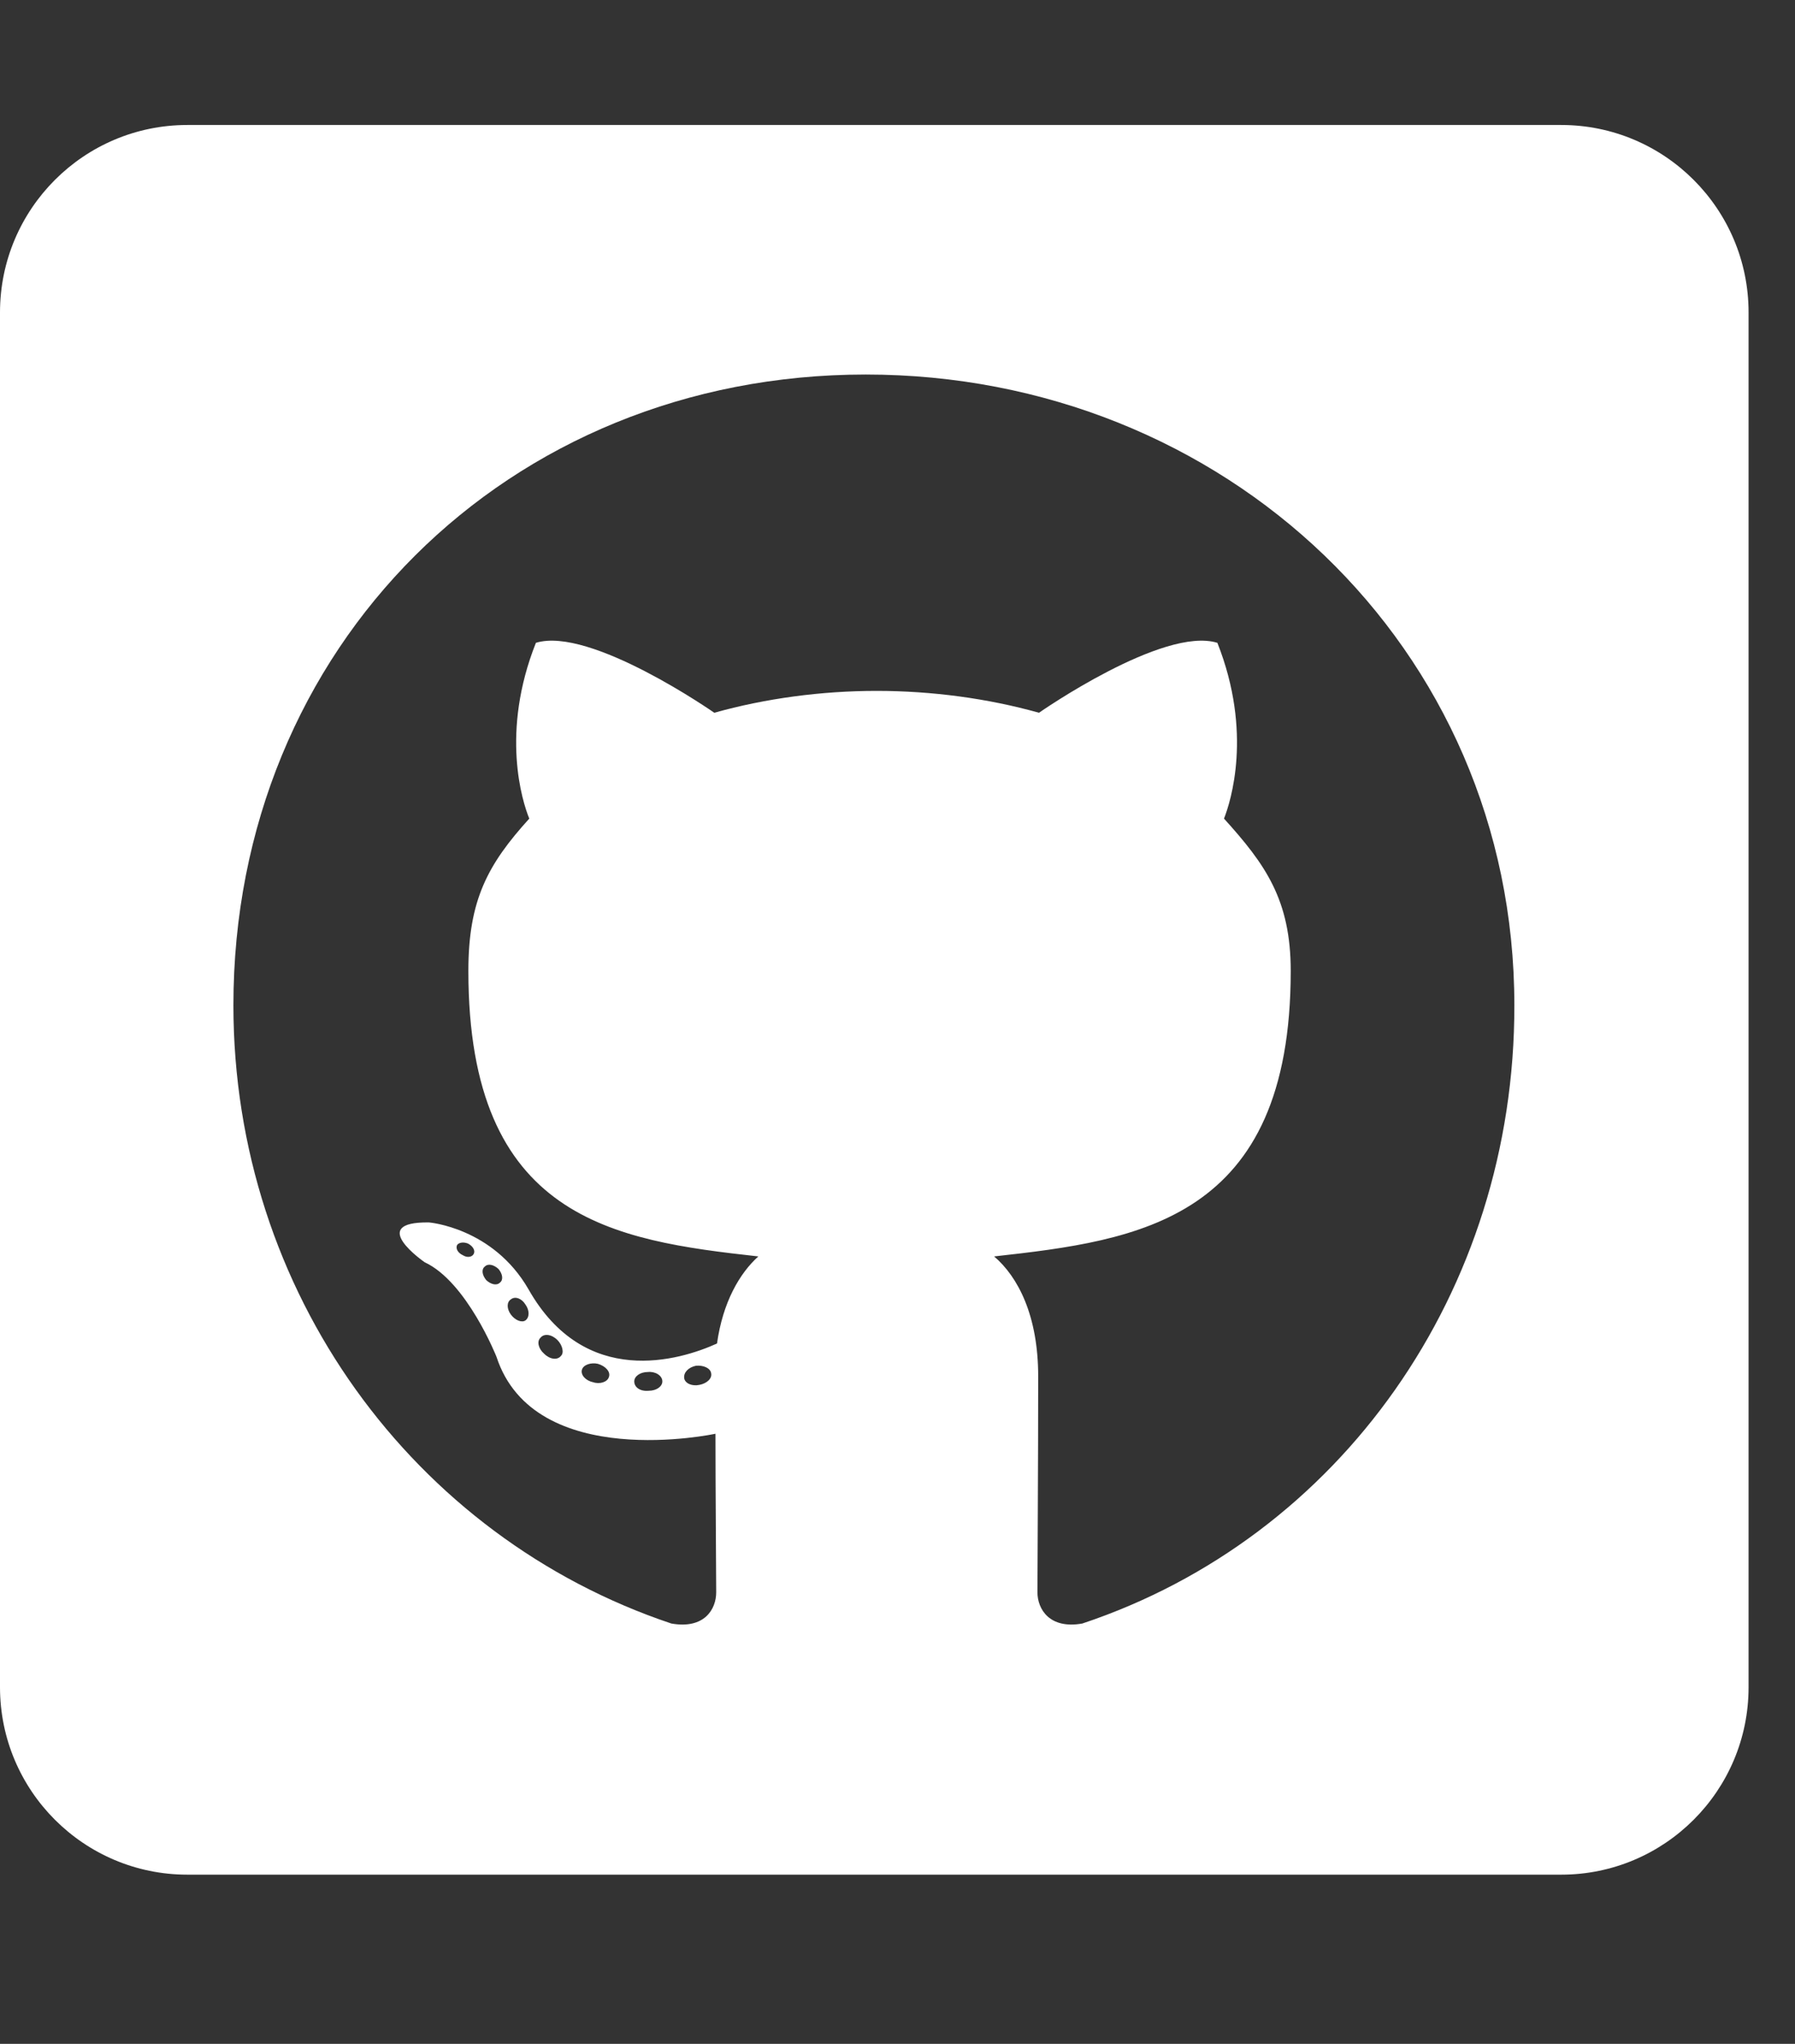 <svg width="29" height="33" viewBox="0 0 29 33" fill="none" xmlns="http://www.w3.org/2000/svg">
<rect x="0" y="0" width="29" height="33" fill="#333333" stroke="none"/>
<g clip-path="url(#clip0_62_7)">
<path d="M25.223 2.018H3.027C1.356 2.018 0 3.374 0 5.045V27.241C0 28.912 1.356 30.268 3.027 30.268H25.223C26.894 30.268 28.25 28.912 28.25 27.241V5.045C28.25 3.374 26.894 2.018 25.223 2.018ZM17.486 26.213C16.956 26.308 16.761 25.98 16.761 25.709C16.761 25.368 16.773 23.628 16.773 22.222C16.773 21.238 16.445 20.614 16.061 20.286C18.394 20.027 20.853 19.706 20.853 15.676C20.853 14.529 20.443 13.955 19.775 13.217C19.882 12.946 20.242 11.83 19.668 10.379C18.791 10.108 16.786 11.508 16.786 11.508C15.954 11.275 15.052 11.155 14.163 11.155C13.274 11.155 12.372 11.275 11.54 11.508C11.54 11.508 9.534 10.108 8.658 10.379C8.084 11.823 8.437 12.94 8.551 13.217C7.882 13.955 7.567 14.529 7.567 15.676C7.567 19.687 9.919 20.027 12.252 20.286C11.95 20.557 11.678 21.023 11.584 21.692C10.985 21.963 9.452 22.43 8.538 20.816C7.964 19.819 6.93 19.737 6.93 19.737C5.909 19.724 6.861 20.38 6.861 20.38C7.542 20.696 8.021 21.906 8.021 21.906C8.633 23.779 11.559 23.149 11.559 23.149C11.559 24.025 11.571 25.45 11.571 25.709C11.571 25.98 11.382 26.308 10.846 26.213C6.684 24.82 3.771 20.86 3.771 16.231C3.771 10.442 8.198 6.047 13.986 6.047C19.775 6.047 24.466 10.442 24.466 16.231C24.473 20.86 21.648 24.826 17.486 26.213ZM11.3 22.36C11.18 22.386 11.067 22.335 11.054 22.253C11.041 22.159 11.123 22.077 11.243 22.051C11.363 22.039 11.477 22.089 11.489 22.171C11.508 22.253 11.426 22.335 11.3 22.36ZM10.701 22.304C10.701 22.386 10.606 22.455 10.48 22.455C10.341 22.468 10.247 22.398 10.247 22.304C10.247 22.222 10.341 22.152 10.468 22.152C10.587 22.14 10.701 22.209 10.701 22.304ZM9.837 22.234C9.812 22.316 9.686 22.354 9.579 22.316C9.459 22.291 9.377 22.196 9.402 22.114C9.427 22.032 9.553 21.995 9.66 22.02C9.787 22.058 9.869 22.152 9.837 22.234ZM9.061 21.894C9.005 21.963 8.885 21.951 8.79 21.856C8.696 21.774 8.67 21.654 8.734 21.597C8.79 21.528 8.91 21.541 9.005 21.635C9.087 21.717 9.118 21.843 9.061 21.894ZM8.488 21.32C8.431 21.358 8.324 21.32 8.254 21.225C8.185 21.131 8.185 21.023 8.254 20.979C8.324 20.923 8.431 20.967 8.488 21.061C8.557 21.156 8.557 21.27 8.488 21.32ZM8.078 20.708C8.021 20.765 7.926 20.733 7.857 20.67C7.788 20.588 7.775 20.494 7.832 20.45C7.889 20.393 7.983 20.424 8.053 20.488C8.122 20.57 8.134 20.664 8.078 20.708ZM7.655 20.242C7.63 20.298 7.548 20.311 7.479 20.267C7.397 20.229 7.359 20.16 7.384 20.103C7.409 20.065 7.479 20.046 7.561 20.078C7.643 20.122 7.68 20.191 7.655 20.242Z" fill="white"/>
</g>
<defs>
<clipPath id="clip0_62_7">
<rect width="28.25" height="32.286" fill="white"/>
</clipPath>
</defs>
</svg>
